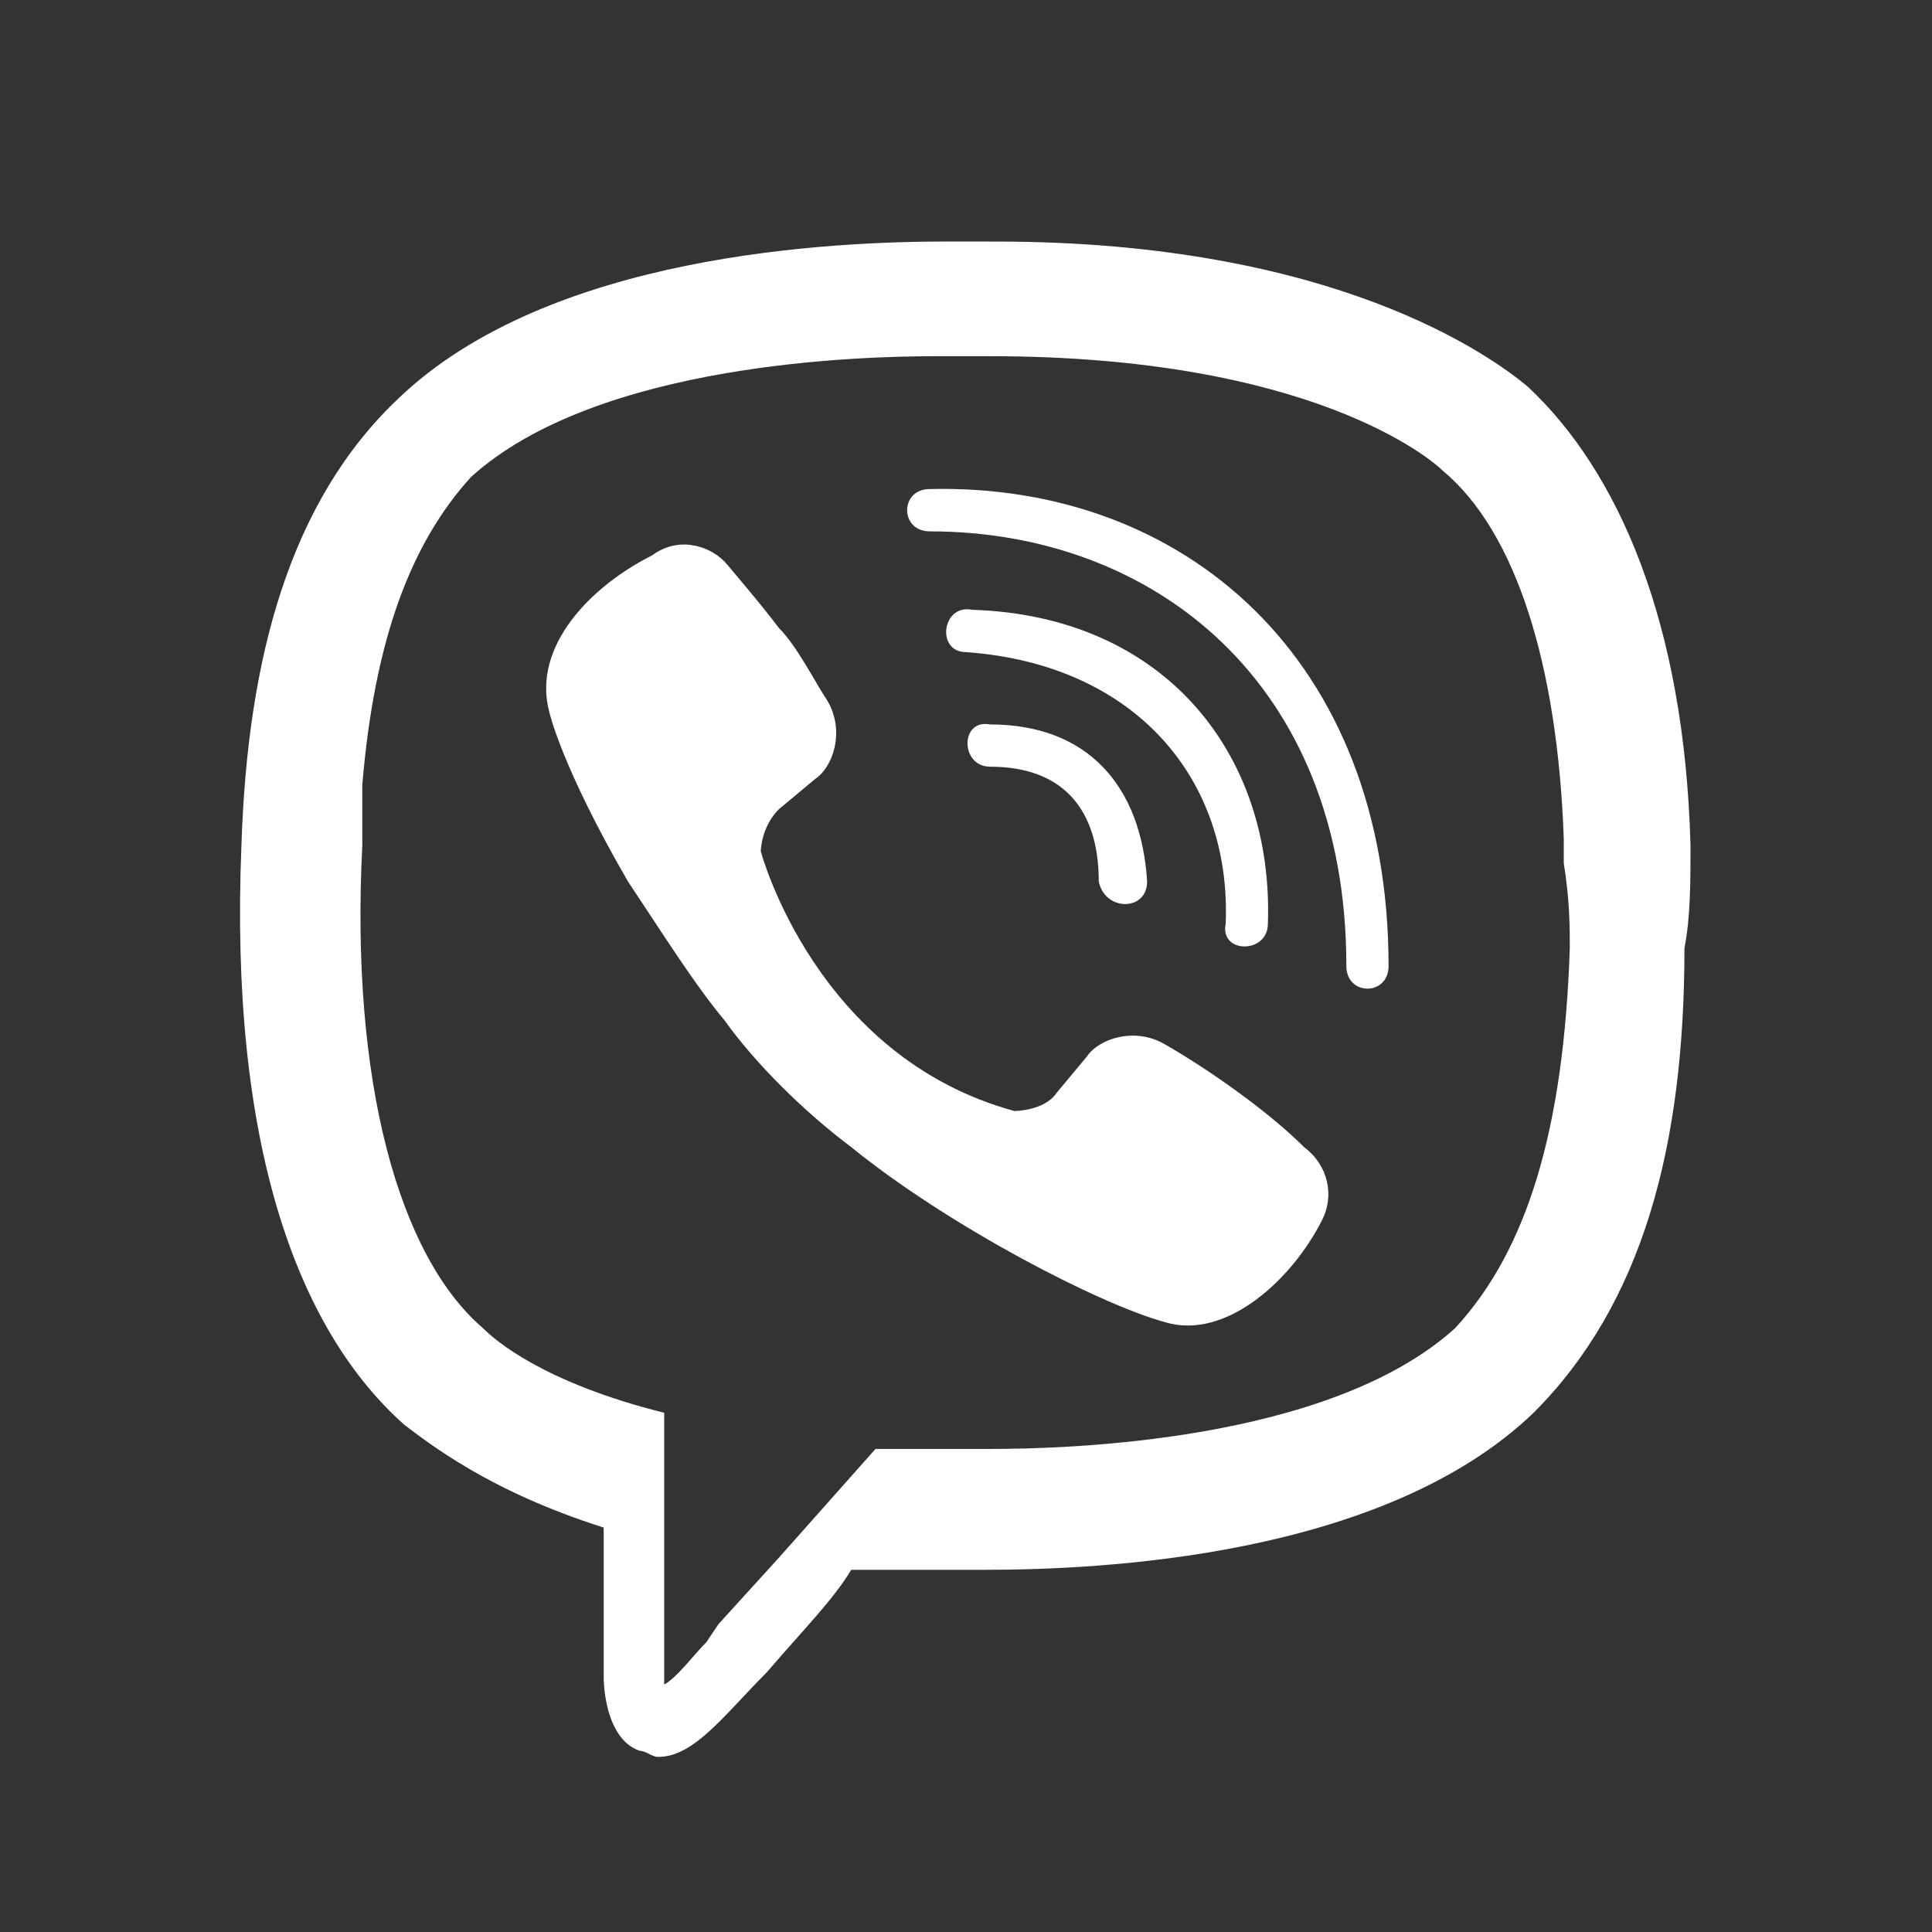 <svg xmlns="http://www.w3.org/2000/svg" x="0px" y="0px" width="64" height="64" viewBox="0,0,256,256">
<rect x="0" y="0" width="256" height="256" fill="#333333" stroke="none"/>
<g fill="#ffffff" fill-rule="nonzero" stroke="none" stroke-width="1" stroke-linecap="butt" stroke-linejoin="miter" stroke-miterlimit="10" stroke-dasharray="" stroke-dashoffset="0" font-family="none" font-weight="none" font-size="none" text-anchor="none" style="mix-blend-mode: normal"><g transform="scale(8,8)"><path d="M15.699,4c-1.9,0 -6.6,0.2 -9.1,2.6c-1.8,1.7 -2.5,4.3 -2.6,7.4c-0.2,4.9 0.899,8 2.699,9.6c0.4,0.3 1.401,1.101 3.301,1.701v2.5c0,0 -0,0.999 0.6,1.199c0.1,0 0.201,0.1 0.301,0.1c0.6,0 1.099,-0.7 1.799,-1.4c0.6,-0.7 1.1,-1.199 1.4,-1.699h1.4h0.801c1.9,0 6.6,-0.2 9.1,-2.6c1.8,-1.8 2.5,-4.401 2.5,-7.701c0.1,-0.5 0.1,-1.099 0.1,-1.699c-0.1,-3.7 -1.199,-6.2 -2.699,-7.6c-0.6,-0.5 -3.201,-2.4 -8.801,-2.4zM15.5,5.9h0.699h0.102h0.1c5.3,0 7.3,1.7 7.5,1.9c1.2,1 1.9,3.2 2,6.1v0.4c0.1,0.6 0.1,1.098 0.1,1.398c-0.1,3 -0.7,5.001 -1.9,6.301c-2.1,1.9 -6.499,2 -7.699,2h-0.701h-0.1h-0.1h-1l-1.6,1.801l-1,1.1l-0.201,0.299c-0.2,0.2 -0.499,0.601 -0.699,0.701v-0.201v-4.299c-2,-0.5 -2.8,-1.2 -3,-1.4c-1.4,-1.2 -2.2,-4.1 -2,-8v-1c0.2,-2.4 0.801,-4 1.801,-5.1c2.1,-1.9 6.499,-2 7.699,-2zM15.4,8.1c-0.5,0 -0.5,0.701 0,0.701c3.7,0 6.9,2.499 6.9,7.199c0,0.5 0.699,0.5 0.699,0c0,-5.1 -3.4,-8 -7.6,-7.9zM11.438,9.025c-0.212,-0.025 -0.437,0.024 -0.637,0.174c-1,0.5 -2.001,1.502 -1.701,2.602c0,0 0.201,0.899 1.301,2.799c0.6,0.9 1.1,1.701 1.6,2.301c0.5,0.7 1.3,1.5 2.1,2.1c1.6,1.3 4.101,2.6 5.201,2.9c1,0.3 2.1,-0.701 2.6,-1.701c0.2,-0.4 0.099,-0.899 -0.301,-1.199c-0.6,-0.6 -1.599,-1.299 -2.299,-1.699c-0.5,-0.3 -1.101,-0.101 -1.301,0.199l-0.5,0.6c-0.2,0.3 -0.699,0.301 -0.699,0.301c-3.3,-0.9 -4.201,-4.301 -4.201,-4.301c0,0 0.001,-0.399 0.301,-0.699l0.6,-0.5c0.3,-0.2 0.499,-0.801 0.199,-1.301c-0.2,-0.3 -0.499,-0.899 -0.799,-1.199c-0.3,-0.4 -0.9,-1.1 -0.9,-1.1c-0.15,-0.15 -0.35,-0.25 -0.562,-0.275zM16.1,10.1c-0.5,-0.1 -0.6,0.701 -0.1,0.701c2.8,0.2 4.401,2.1 4.301,4.5c-0.1,0.5 0.699,0.5 0.699,0c0.1,-2.8 -1.7,-5.101 -4.9,-5.201zM16.4,12c-0.5,-0.1 -0.5,0.699 0,0.699c1.2,0 1.799,0.7 1.799,1.9c0.1,0.5 0.801,0.5 0.801,0c-0.1,-1.6 -1,-2.6 -2.6,-2.6z"></path></g></g>
</svg>